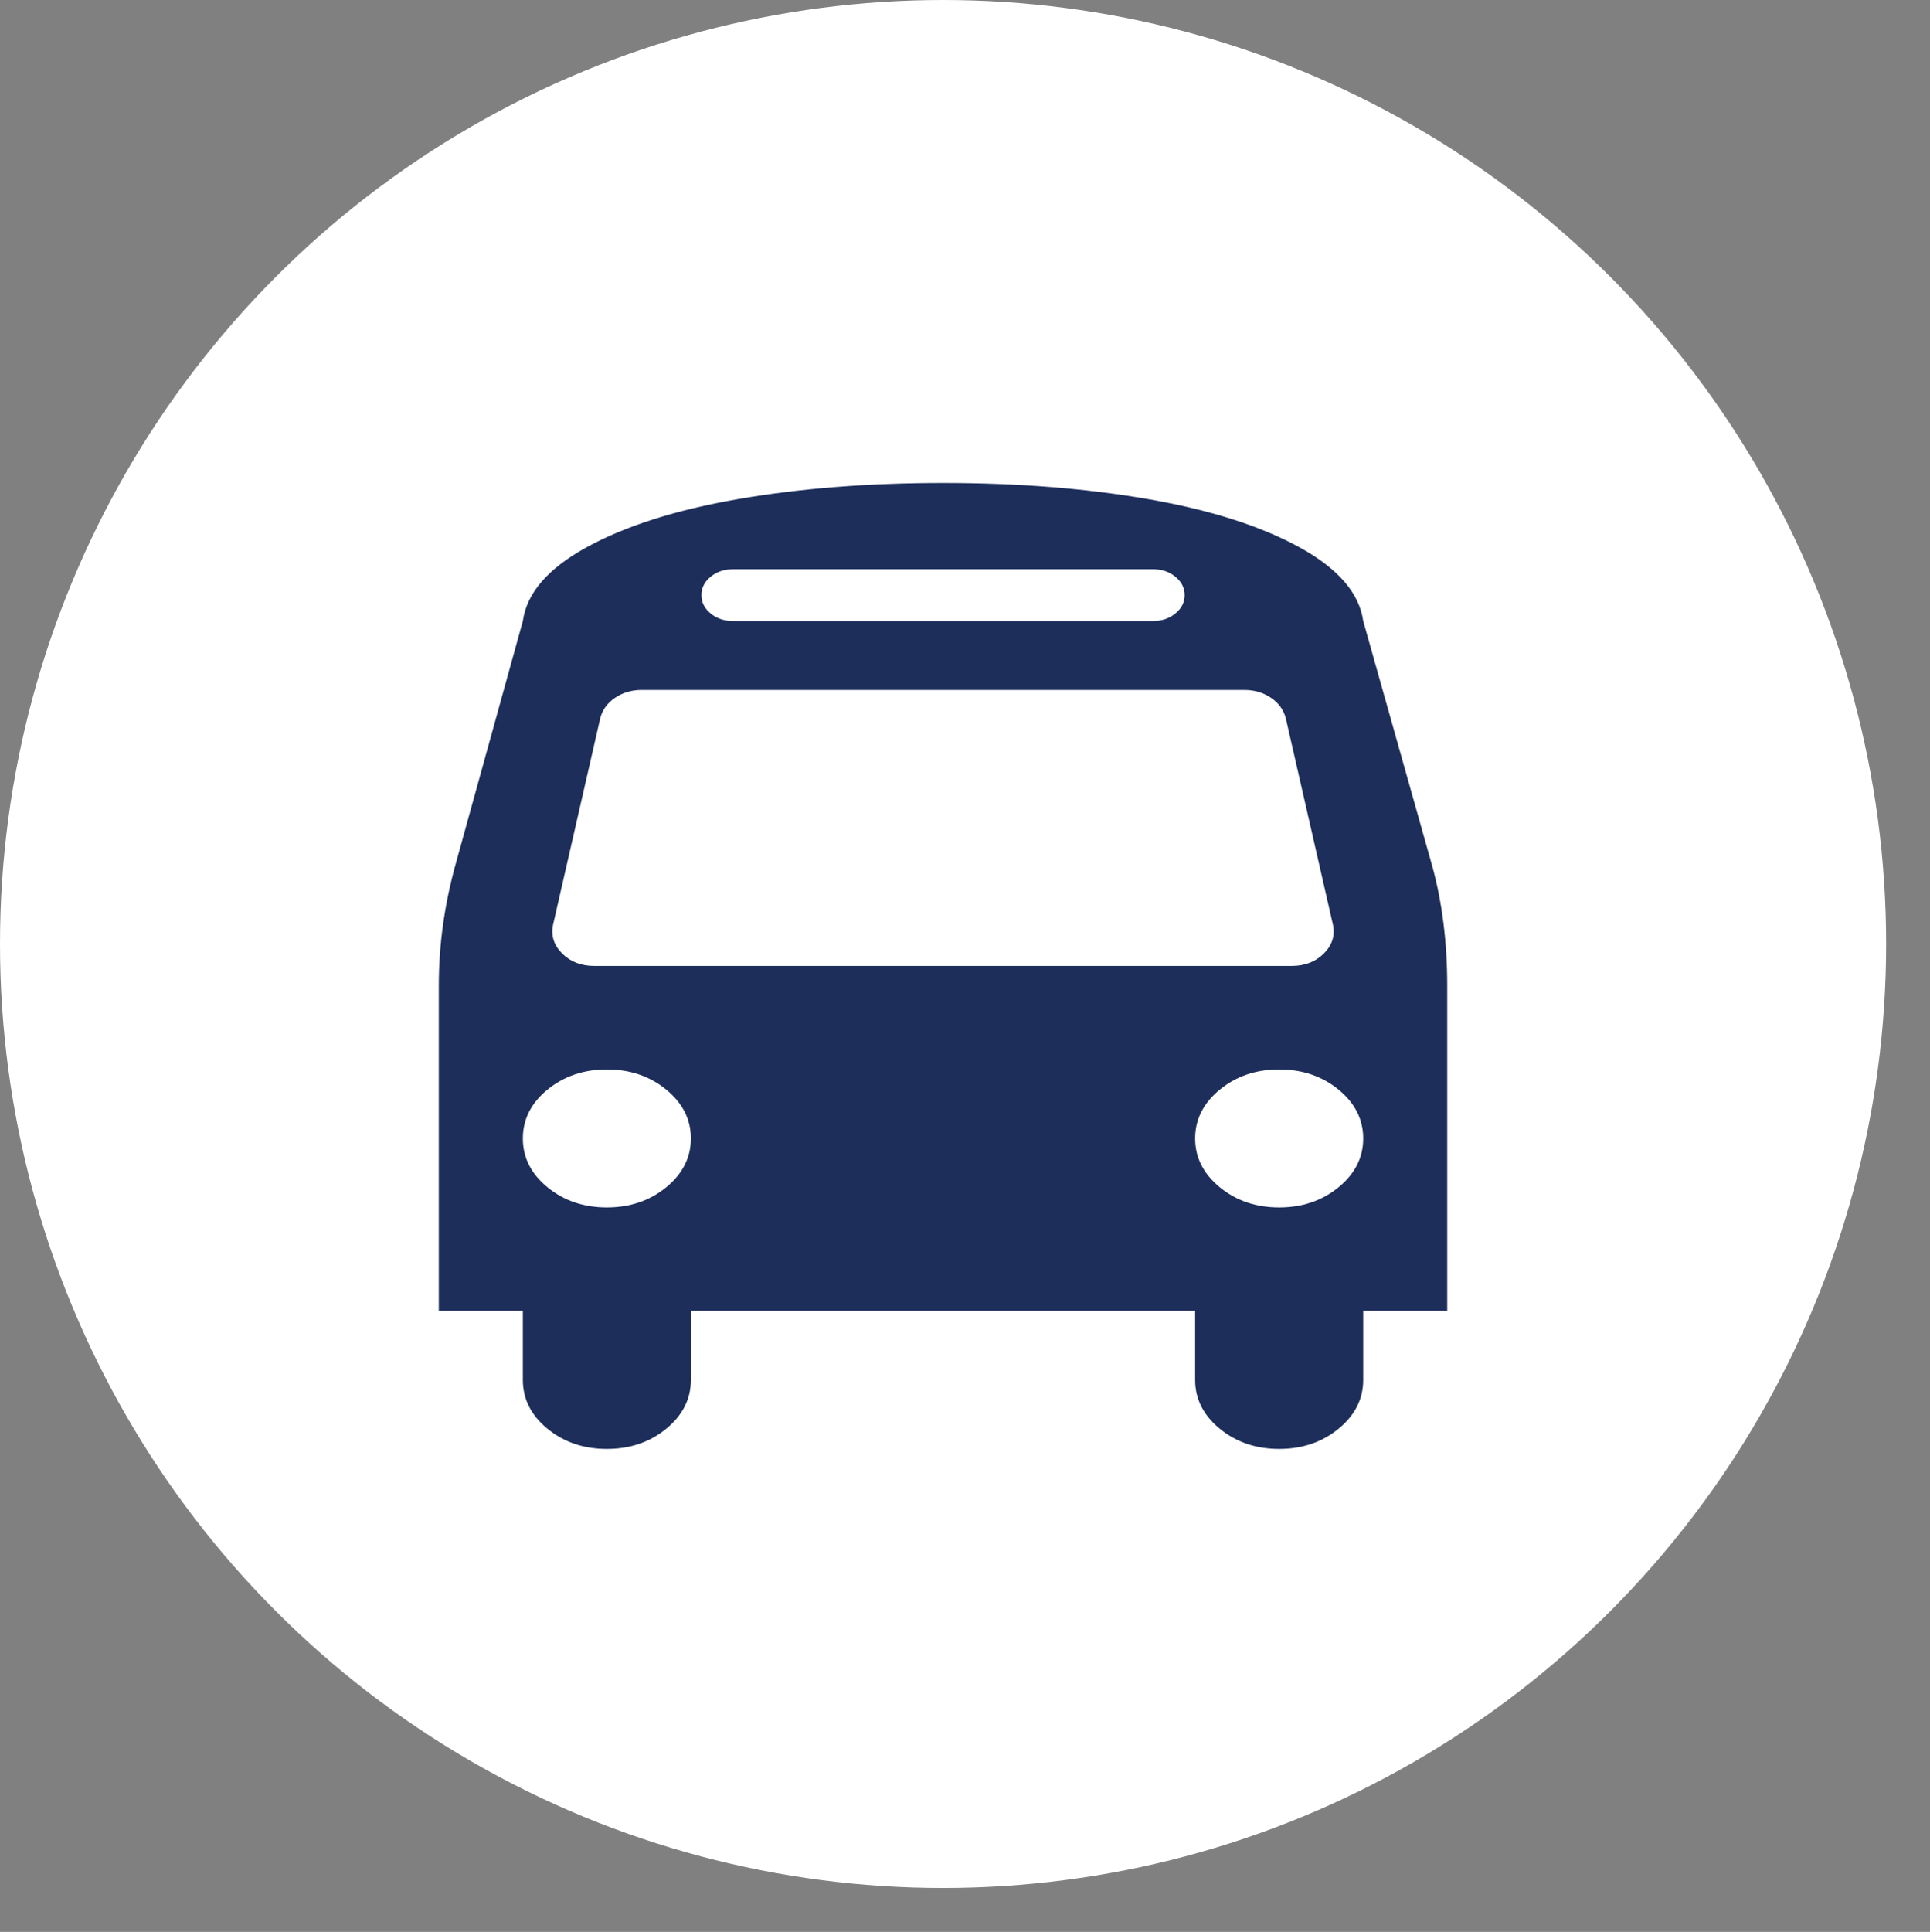 <svg width="43.967" height="44" viewBox="0 0 43.967 44" fill="none" xmlns="http://www.w3.org/2000/svg" xmlns:xlink="http://www.w3.org/1999/xlink">
	<rect x="0" y="0" width="43.967" height="44" fill="#808080" stroke="none"/>
	<desc>
			Created with Pixso.
	</desc>
	<defs>
		<clipPath id="clip1_817">
			<rect id="icon_bus" width="22.983" height="22" transform="translate(9.992 11)" fill="white" fill-opacity="0"/>
		</clipPath>
	</defs>
	<ellipse id="Ellipse 2" cx="21.484" cy="21.5" rx="21.484" ry="21.5" fill="#FFFFFF" fill-opacity="1"/>
	<rect id="icon_bus" width="22.983" height="22" transform="translate(9.992 11)" fill="#FFFFFF" fill-opacity="0"/>
	<g clip-path="url(#clip1_817)">
		<path id="Vector" d="M15.739 25.929C15.739 25.495 15.552 25.124 15.178 24.817C14.805 24.511 14.353 24.357 13.825 24.357C13.296 24.357 12.845 24.511 12.471 24.817C12.097 25.124 11.911 25.495 11.911 25.929C11.911 26.362 12.097 26.733 12.471 27.04C12.845 27.346 13.296 27.5 13.825 27.5C14.353 27.5 14.805 27.346 15.178 27.04C15.552 26.733 15.739 26.362 15.739 25.929ZM31.055 25.929C31.055 25.495 30.868 25.124 30.494 24.817C30.12 24.511 29.669 24.357 29.14 24.357C28.612 24.357 28.161 24.511 27.787 24.817C27.413 25.124 27.226 25.495 27.226 25.929C27.226 26.362 27.413 26.733 27.787 27.04C28.161 27.346 28.612 27.5 29.14 27.5C29.669 27.5 30.12 27.346 30.494 27.04C30.868 26.733 31.055 26.362 31.055 25.929ZM30.367 21.067L29.29 16.353C29.24 16.164 29.128 16.011 28.953 15.892C28.779 15.774 28.577 15.714 28.348 15.714L14.618 15.714C14.388 15.714 14.186 15.774 14.012 15.892C13.837 16.011 13.725 16.164 13.675 16.353L12.598 21.067C12.549 21.312 12.618 21.529 12.808 21.718C12.997 21.906 13.242 22 13.541 22L29.424 22C29.724 22 29.968 21.906 30.157 21.718C30.347 21.529 30.416 21.312 30.367 21.067ZM26.987 13.554C26.987 13.39 26.917 13.251 26.777 13.136C26.638 13.022 26.468 12.964 26.269 12.964L16.697 12.964C16.497 12.964 16.328 13.022 16.188 13.136C16.049 13.251 15.979 13.39 15.979 13.554C15.979 13.717 16.049 13.856 16.188 13.971C16.328 14.086 16.497 14.143 16.697 14.143L26.269 14.143C26.468 14.143 26.638 14.086 26.777 13.971C26.917 13.856 26.987 13.717 26.987 13.554ZM32.969 22.454L32.969 29.857L31.055 29.857L31.055 31.429C31.055 31.862 30.868 32.233 30.494 32.54C30.12 32.846 29.669 33 29.14 33C28.612 33 28.161 32.846 27.787 32.54C27.413 32.233 27.226 31.862 27.226 31.429L27.226 29.857L15.739 29.857L15.739 31.429C15.739 31.862 15.552 32.233 15.178 32.54C14.805 32.846 14.353 33 13.825 33C13.296 33 12.845 32.846 12.471 32.54C12.097 32.233 11.911 31.862 11.911 31.429L11.911 29.857L9.996 29.857L9.996 22.454C9.996 21.538 10.121 20.625 10.37 19.716L11.911 14.143C12 13.505 12.486 12.944 13.369 12.461C14.251 11.978 15.398 11.614 16.809 11.368C18.22 11.123 19.778 11 21.483 11C23.188 11 24.746 11.123 26.157 11.368C27.567 11.614 28.714 11.978 29.596 12.461C30.479 12.944 30.965 13.505 31.055 14.143L32.625 19.716C32.855 20.551 32.969 21.464 32.969 22.454Z" fill="#1D2E5B" fill-opacity="1" fill-rule="nonzero"/>
	</g>
</svg>
